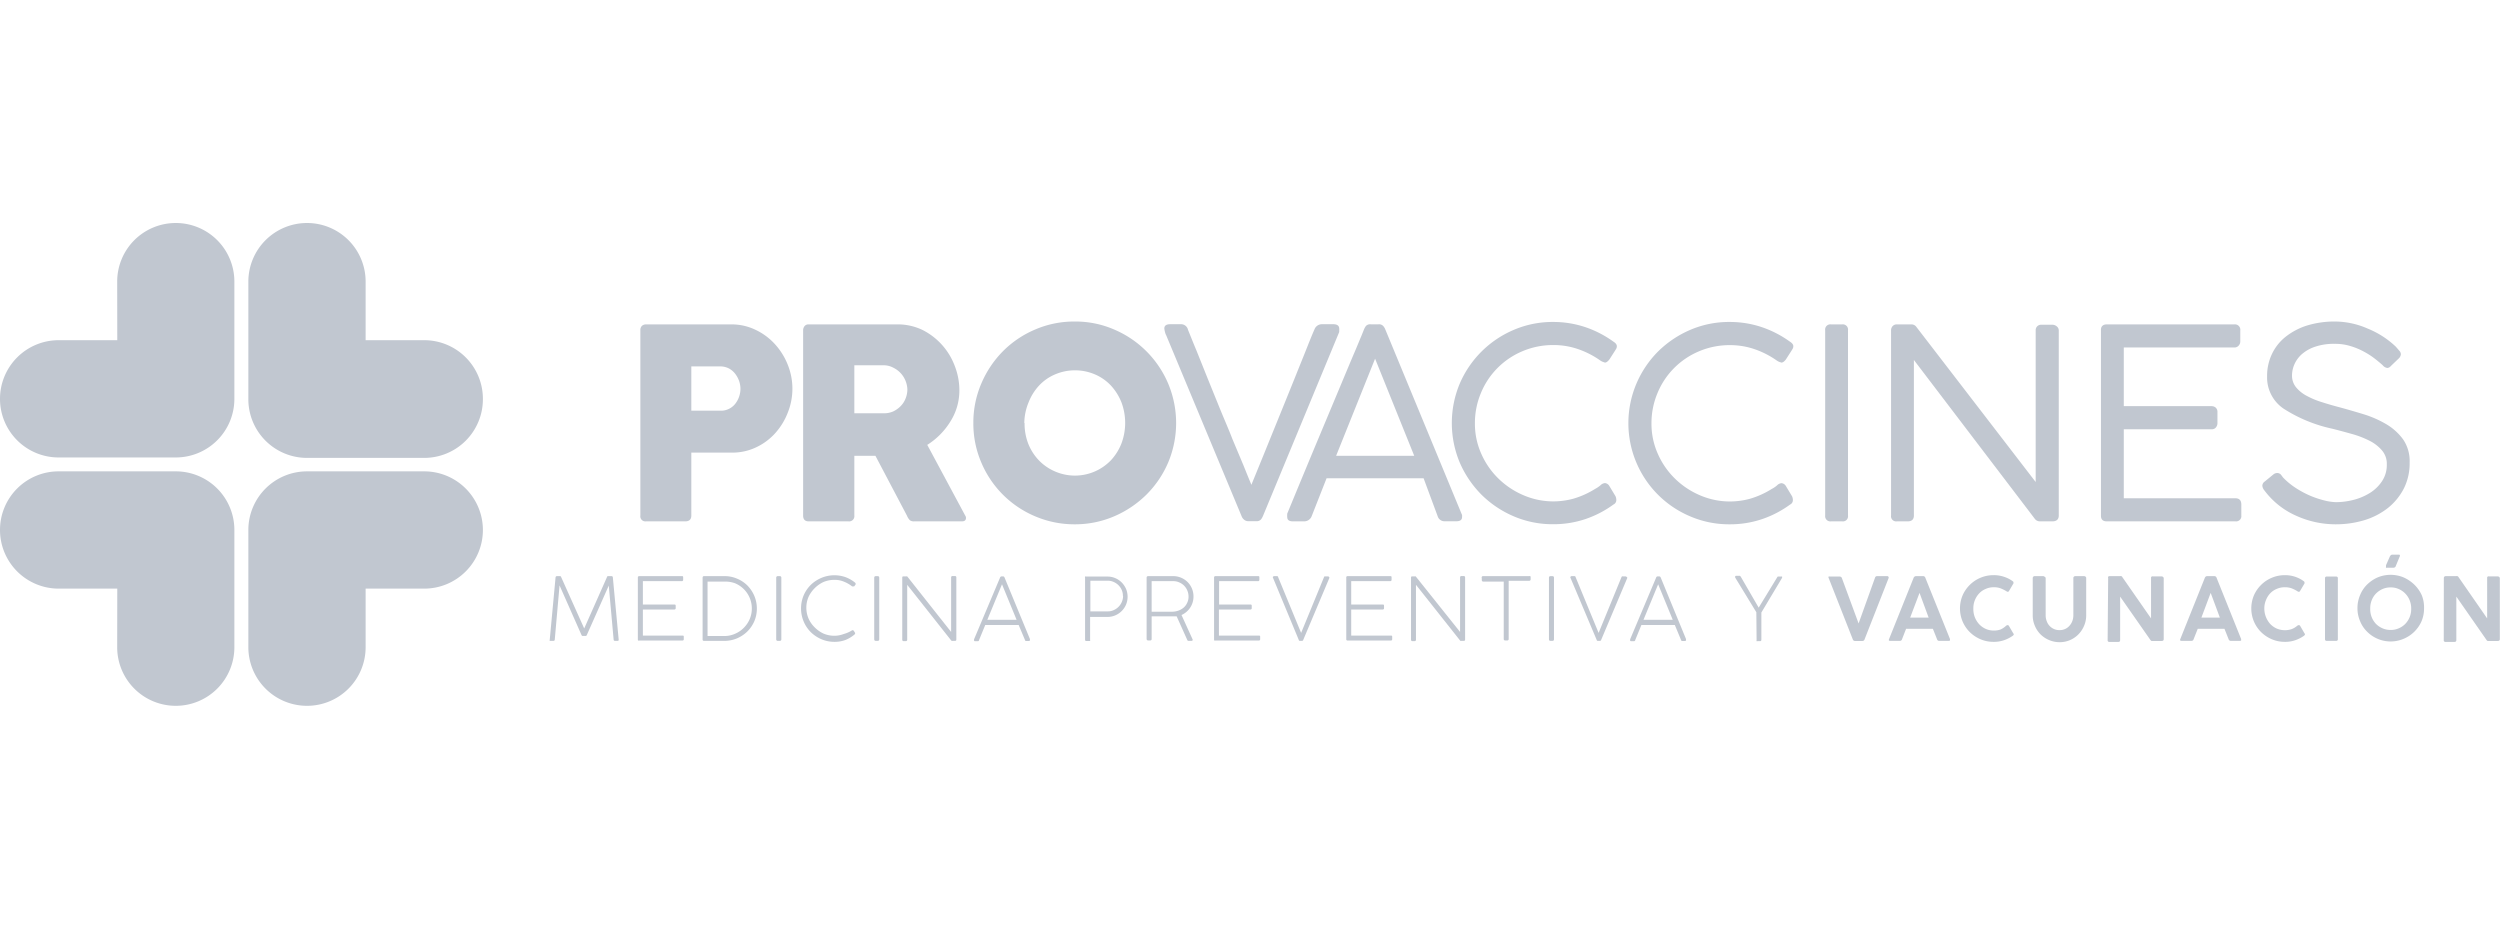 <svg id="Layer_1" data-name="Layer 1" xmlns="http://www.w3.org/2000/svg" viewBox="0 0 288 107"><defs><style>.cls-1,.cls-2{fill:#c1c7d0;}.cls-2{fill-rule:evenodd;}</style></defs><title>Artboard 49 copy</title><path class="cls-1" d="M67,73.18l-2.54-5.74-.55,6.23a.15.15,0,0,1-.17.16h-.32s-.08,0-.09,0a.18.18,0,0,1,0-.13L64,66.52a.16.16,0,0,1,.18-.15h.34s.09,0,.12.1L67.3,72.4l2.62-5.91c0-.08.08-.12.14-.12h.37a.15.15,0,0,1,.17.15l.67,7.14c0,.11,0,.17-.14.17h-.27a.15.15,0,0,1-.17-.15l-.56-6.22-2.54,5.72-.07.08-.07,0h-.29l-.07,0A.2.2,0,0,1,67,73.18Z"/><path class="cls-1" d="M73.48,73.67V66.53a.15.15,0,0,1,.17-.16h4.88c.11,0,.17,0,.17.14v.28a.15.15,0,0,1-.17.16H74.06v2.69h3.58c.13,0,.2,0,.2.16v.26c0,.11-.07.16-.2.16H74.06v3H78.6c.11,0,.17,0,.17.13v.3c0,.09-.06.14-.17.14H73.65C73.54,73.83,73.48,73.78,73.48,73.67Z"/><path class="cls-1" d="M80.94,73.66v-7.1c0-.12.06-.19.16-.19h2.37a3.6,3.6,0,0,1,1.46.3,3.65,3.65,0,0,1,1.18.79,3.86,3.86,0,0,1,.79,1.19,3.73,3.73,0,0,1,.29,1.46,3.68,3.68,0,0,1-.29,1.45,3.8,3.8,0,0,1-.81,1.19,3.93,3.93,0,0,1-1.19.79,3.78,3.78,0,0,1-1.47.29H81.1A.15.15,0,0,1,80.94,73.66Zm.57-.39h1.95A3,3,0,0,0,84.7,73a3.12,3.12,0,0,0,1-.69,3.23,3.23,0,0,0,.67-1,3.12,3.12,0,0,0,.24-1.22,3.14,3.14,0,0,0-.94-2.24,3.2,3.2,0,0,0-1-.66A3.32,3.32,0,0,0,83.43,67H81.51Z"/><path class="cls-1" d="M89.42,73.65v-7.1a.17.17,0,0,1,.19-.18h.21a.17.17,0,0,1,.19.18v7.1a.17.17,0,0,1-.19.18h-.21A.17.17,0,0,1,89.42,73.65Z"/><path class="cls-1" d="M98.1,72.65a.21.21,0,0,1,.13-.05.16.16,0,0,1,.12.06l.15.24a.15.15,0,0,1,0,.12.26.26,0,0,1-.09.1,3.88,3.88,0,0,1-1,.6,3.55,3.55,0,0,1-1.28.22,3.79,3.79,0,0,1-1.5-.3,4,4,0,0,1-1.23-.82,3.84,3.84,0,0,1-.82-1.23,3.9,3.9,0,0,1,0-3,3.87,3.87,0,0,1,.82-1.21,4,4,0,0,1,1.23-.81,3.87,3.87,0,0,1,2.78-.08,3.91,3.91,0,0,1,1.07.61c.06.05.1.1.09.14s0,.08,0,.09l-.17.22-.09,0s-.09,0-.15,0A3.64,3.64,0,0,0,97.2,67a2.72,2.72,0,0,0-1.07-.2,3.2,3.2,0,0,0-1.27.25,3.53,3.53,0,0,0-1,.7,3.47,3.47,0,0,0-.71,1,3.11,3.11,0,0,0-.26,1.25,3.21,3.21,0,0,0,.26,1.27,3.27,3.27,0,0,0,.7,1,3.56,3.56,0,0,0,1,.71,3.19,3.19,0,0,0,1.26.26,3,3,0,0,0,1.08-.2A3.56,3.56,0,0,0,98.1,72.65Z"/><path class="cls-1" d="M100.71,73.65v-7.1c0-.12.06-.18.19-.18h.2c.13,0,.19.06.19.18v7.1c0,.12-.06.18-.19.18h-.2C100.77,73.83,100.71,73.77,100.71,73.65Z"/><path class="cls-1" d="M109.57,72.8V66.53a.15.15,0,0,1,.17-.17H110a.15.15,0,0,1,.17.16v7.17c0,.09-.06.14-.16.14h-.26a.18.18,0,0,1-.11,0l-.08-.07-5.05-6.39v6.31a.16.16,0,0,1-.18.18h-.21a.16.16,0,0,1-.18-.18v-7.1c0-.12,0-.18.16-.18h.32a.11.11,0,0,1,.09,0Z"/><path class="cls-1" d="M115.71,66.5l2.94,7.12c0,.07,0,.13,0,.16a.16.16,0,0,1-.13.06h-.3c-.07,0-.12,0-.15-.13L117.35,72H113.5l-.71,1.73c0,.09-.08.14-.15.14h-.31a.14.14,0,0,1-.12-.06s0-.09,0-.16l3-7.12a.19.19,0,0,1,.17-.13h.19A.18.18,0,0,1,115.71,66.5Zm-.28.81-1.69,4.09h3.37Z"/><path class="cls-1" d="M125,73.66V66.57a.24.24,0,0,1,0-.15.17.17,0,0,1,.14,0h2.43a2.27,2.27,0,0,1,.91.18,2.36,2.36,0,0,1,.74.5,2.54,2.54,0,0,1,.5.74,2.37,2.37,0,0,1,0,1.81,2.35,2.35,0,0,1-1.24,1.24,2.26,2.26,0,0,1-.9.18h-2v2.64a.23.23,0,0,1,0,.13s-.06,0-.12,0h-.26c-.07,0-.12,0-.13,0A.23.23,0,0,1,125,73.66Zm4.36-5a1.75,1.75,0,0,0-.13-.68,1.8,1.8,0,0,0-.94-.94,1.56,1.56,0,0,0-.68-.14h-2v3.53h2a1.56,1.56,0,0,0,.68-.14,1.8,1.8,0,0,0,.94-.94A1.77,1.77,0,0,0,129.38,68.69Z"/><path class="cls-1" d="M135.17,66.37a2.32,2.32,0,0,1,.91.19,2.36,2.36,0,0,1,.74.5,2.34,2.34,0,0,1,.67,1.65,2.3,2.3,0,0,1-.38,1.29,2.36,2.36,0,0,1-1,.85l1.27,2.79a.12.12,0,0,1,0,.13.12.12,0,0,1-.12.06h-.35a.15.15,0,0,1-.13-.09L135.55,71l-.2,0-.23,0h-2.45v2.6a.16.16,0,0,1-.18.18h-.21a.17.17,0,0,1-.19-.18V66.54c0-.11.07-.17.19-.17Zm-.17,4.1a2.24,2.24,0,0,0,.73-.12,1.92,1.92,0,0,0,.61-.34,1.56,1.56,0,0,0,.42-.56,1.58,1.58,0,0,0,.16-.74,1.8,1.8,0,0,0-.51-1.24,1.73,1.73,0,0,0-.57-.38,1.58,1.58,0,0,0-.69-.14h-2.48v3.52Z"/><path class="cls-1" d="M139.86,73.67V66.53a.15.15,0,0,1,.17-.16h4.88c.11,0,.17,0,.17.14v.28a.15.15,0,0,1-.17.16h-4.47v2.69H144c.13,0,.2,0,.2.16v.26c0,.11-.07.16-.2.16h-3.58v3H145c.11,0,.17,0,.17.13v.3c0,.09-.06.14-.17.14H140C139.92,73.83,139.86,73.78,139.86,73.67Z"/><path class="cls-1" d="M153.14,66.59l-3,7.11a.16.16,0,0,1-.17.13h-.19c-.08,0-.13,0-.17-.13l-2.95-7.11a.13.13,0,0,1,0-.16.18.18,0,0,1,.13-.06h.31c.06,0,.11,0,.15.14l2.64,6.4,2.63-6.41a.2.2,0,0,1,.07-.1.16.16,0,0,1,.09,0h.3a.14.14,0,0,1,.12.06S153.17,66.52,153.14,66.59Z"/><path class="cls-1" d="M155.09,73.67V66.53a.14.14,0,0,1,.16-.16h4.88c.12,0,.18,0,.18.14v.28c0,.1-.06.16-.18.16h-4.47v2.69h3.59c.13,0,.19,0,.19.16v.26c0,.11-.06.16-.19.16h-3.59v3h4.55c.11,0,.17,0,.17.13v.3c0,.09-.06.14-.17.14h-5A.14.14,0,0,1,155.09,73.67Z"/><path class="cls-1" d="M168.2,72.8V66.53a.15.15,0,0,1,.17-.17h.24a.15.15,0,0,1,.17.16v7.17c0,.09-.06.14-.16.14h-.26a.2.2,0,0,1-.11,0,.23.23,0,0,1-.07-.07l-5.06-6.39v6.31a.16.16,0,0,1-.18.18h-.21a.16.16,0,0,1-.18-.18v-7.1c0-.12,0-.18.16-.18H163a.11.11,0,0,1,.09,0Z"/><path class="cls-1" d="M170.88,66.37h5.25a.27.27,0,0,1,.15,0,.14.14,0,0,1,.05.13v.23c0,.12-.06.18-.2.18H173.8v6.69a.16.16,0,0,1-.18.18h-.21a.16.16,0,0,1-.18-.18V67h-2.35c-.12,0-.18-.07-.18-.2v-.21A.16.16,0,0,1,170.88,66.37Z"/><path class="cls-1" d="M178.44,73.65v-7.1c0-.12.06-.18.19-.18h.2c.13,0,.19.06.19.18v7.1c0,.12-.06.18-.19.18h-.2C178.5,73.83,178.44,73.77,178.44,73.65Z"/><path class="cls-1" d="M187.46,66.59l-3,7.11a.16.16,0,0,1-.17.13h-.19c-.08,0-.13,0-.17-.13l-3-7.11a.13.13,0,0,1,0-.16.18.18,0,0,1,.13-.06h.31c.06,0,.11,0,.15.14l2.64,6.4,2.63-6.41a.2.2,0,0,1,.07-.1.16.16,0,0,1,.09,0h.3a.18.18,0,0,1,.13.06S187.49,66.52,187.46,66.59Z"/><path class="cls-1" d="M191.3,66.5l2.93,7.12c0,.07,0,.13,0,.16a.15.15,0,0,1-.13.06h-.3c-.07,0-.11,0-.15-.13L192.94,72h-3.85l-.71,1.73c0,.09-.09.14-.16.14h-.31a.17.17,0,0,1-.12-.06s0-.09,0-.16l3-7.12a.18.18,0,0,1,.17-.13h.19A.18.18,0,0,1,191.3,66.5Zm-.28.81-1.69,4.09h3.37Z"/><path class="cls-1" d="M202.33,70.53l-2.44-4c0-.06,0-.11,0-.14a.17.17,0,0,1,.12-.06h.34l.08,0,.09.08L202.6,70l2.13-3.49a.35.35,0,0,1,.07-.09l.08,0h.31a.18.18,0,0,1,.11,0s0,.08,0,.14l-2.39,4v3.12c0,.12-.05.18-.14.18h-.3a.12.12,0,0,1-.11,0,.25.25,0,0,1,0-.13Z"/><path class="cls-1" d="M217.57,66.59l-2.77,7.06a.25.25,0,0,1-.25.19h-.85a.26.26,0,0,1-.26-.19l-2.78-7.07a.15.15,0,0,1,0-.16.2.2,0,0,1,.14,0h1.14a.26.26,0,0,1,.25.19l1.92,5.21L216,66.56a.24.24,0,0,1,.24-.19h1.17a.15.15,0,0,1,.13.06S217.6,66.52,217.57,66.59Z"/><path class="cls-1" d="M217.62,73.62l2.83-7.06a.31.31,0,0,1,.26-.19h.84a.26.26,0,0,1,.25.19l2.84,7.06q0,.1,0,.15a.17.17,0,0,1-.14.06h-1.1a.25.25,0,0,1-.25-.18l-.48-1.21h-3.09l-.47,1.21a.25.25,0,0,1-.25.18h-1.11C217.6,73.83,217.56,73.76,217.62,73.62Zm3.51-5.32-1.08,2.85h2.13Z"/><path class="cls-1" d="M231.1,72.09c.13-.1.24-.1.32,0l.5.86q.09.09.06.15a.27.27,0,0,1-.11.14,4,4,0,0,1-1,.51,3.55,3.55,0,0,1-1.22.19,3.79,3.79,0,0,1-1.5-.3,4,4,0,0,1-1.23-.82,3.87,3.87,0,0,1-.83-1.23,3.9,3.9,0,0,1,0-3,3.89,3.89,0,0,1,.83-1.21,3.84,3.84,0,0,1,1.23-.82,3.79,3.79,0,0,1,1.5-.3,3.55,3.55,0,0,1,1.22.19,3.46,3.46,0,0,1,1,.51.16.16,0,0,1,.08.14.2.2,0,0,1,0,.11l-.53.9c-.06.08-.16.09-.28,0a4.39,4.39,0,0,0-.69-.34,2.19,2.19,0,0,0-.75-.12,2.23,2.23,0,0,0-.94.19,2.17,2.17,0,0,0-.75.51,2.43,2.43,0,0,0-.5.78,2.47,2.47,0,0,0-.18,1,2.56,2.56,0,0,0,.18,1,2.59,2.59,0,0,0,.5.79,2.37,2.37,0,0,0,.75.53,2.23,2.23,0,0,0,.94.19,2.2,2.2,0,0,0,.78-.13A2.37,2.37,0,0,0,231.1,72.09Z"/><path class="cls-1" d="M235.66,66.59v4.3a1.84,1.84,0,0,0,.12.66,1.55,1.55,0,0,0,.83.91,1.54,1.54,0,0,0,.65.13,1.5,1.5,0,0,0,.64-.13,1.42,1.42,0,0,0,.5-.37,1.63,1.63,0,0,0,.33-.54,1.84,1.84,0,0,0,.12-.66v-4.3a.2.2,0,0,1,.06-.15.24.24,0,0,1,.17-.07h1a.27.27,0,0,1,.17.06.18.18,0,0,1,.08.16v4.3a3,3,0,0,1-.24,1.19,3.09,3.09,0,0,1-.66,1,3,3,0,0,1-2.16.9,3.06,3.06,0,0,1-1.2-.24,3.13,3.13,0,0,1-1-.66,3.09,3.09,0,0,1-.66-1,3,3,0,0,1-.24-1.19v-4.3a.24.24,0,0,1,.06-.15.21.21,0,0,1,.15-.07h1a.23.23,0,0,1,.15.07A.19.19,0,0,1,235.66,66.59Z"/><path class="cls-1" d="M242.86,66.59a.2.2,0,0,1,0-.15.22.22,0,0,1,.17-.07h1.17a.53.53,0,0,1,.17,0,.19.19,0,0,1,.12.11l3.31,4.76V66.52a.18.18,0,0,1,.1-.12.27.27,0,0,1,.12,0h1a.29.29,0,0,1,.16.06.21.21,0,0,1,.08.16v7c0,.15-.08.22-.24.22h-1c-.08,0-.14,0-.17,0a.6.6,0,0,1-.12-.11l-3.49-5v5c0,.15-.06.22-.22.22h-1a.19.19,0,0,1-.22-.22Z"/><path class="cls-1" d="M251.17,73.62,254,66.56a.29.29,0,0,1,.25-.19h.85a.26.26,0,0,1,.25.19l2.83,7.06c0,.07,0,.12,0,.15a.18.18,0,0,1-.15.06H257a.27.27,0,0,1-.26-.18l-.48-1.21h-3.08l-.48,1.21a.25.25,0,0,1-.25.18h-1.1C251.15,73.83,251.11,73.76,251.17,73.62Zm3.5-5.32-1.07,2.85h2.13Z"/><path class="cls-1" d="M264.64,72.09q.21-.15.33,0l.5.86a.18.18,0,0,1,.06.15.34.34,0,0,1-.11.14,3.89,3.89,0,0,1-1,.51,3.49,3.49,0,0,1-1.21.19,3.79,3.79,0,0,1-1.5-.3,4,4,0,0,1-1.23-.82,3.87,3.87,0,0,1-.83-1.23,3.9,3.9,0,0,1,0-3,3.89,3.89,0,0,1,.83-1.21,3.84,3.84,0,0,1,1.23-.82,3.79,3.79,0,0,1,1.5-.3,3.61,3.61,0,0,1,2.19.7.19.19,0,0,1,.08.14.36.36,0,0,1,0,.11l-.53.9c-.06.08-.16.09-.29,0a3.92,3.92,0,0,0-.68-.34,2.27,2.27,0,0,0-.75-.12,2.3,2.3,0,0,0-.95.19,2.17,2.17,0,0,0-.75.51,2.4,2.4,0,0,0-.49.78,2.48,2.48,0,0,0-.19,1,2.67,2.67,0,0,0,.68,1.75,2.37,2.37,0,0,0,.75.53,2.44,2.44,0,0,0,1.73.06A2.16,2.16,0,0,0,264.64,72.09Z"/><path class="cls-1" d="M267.84,73.63v-7a.18.18,0,0,1,.2-.21h1.08a.18.18,0,0,1,.2.21v7a.18.18,0,0,1-.2.2H268A.18.18,0,0,1,267.84,73.63Z"/><path class="cls-1" d="M279.25,70.1a3.71,3.71,0,0,1-.3,1.49,3.88,3.88,0,0,1-2.05,2,3.82,3.82,0,0,1-4.21-.82,3.52,3.52,0,0,1-.81-1.22,3.71,3.71,0,0,1-.3-1.49,3.79,3.79,0,0,1,.3-1.5,3.62,3.62,0,0,1,.81-1.22,4.1,4.1,0,0,1,1.21-.82,3.9,3.9,0,0,1,3,0,4.29,4.29,0,0,1,1.22.82A4,4,0,0,1,279,68.6,3.79,3.79,0,0,1,279.25,70.1Zm-1.48,0a2.47,2.47,0,0,0-.18-.95,2.38,2.38,0,0,0-.5-.77,2.34,2.34,0,0,0-.75-.52,2.23,2.23,0,0,0-.94-.19,2.26,2.26,0,0,0-.94.19,2.46,2.46,0,0,0-.75.52,2.36,2.36,0,0,0-.49.77,2.47,2.47,0,0,0-.17.95,2.5,2.5,0,0,0,.17,1,2.47,2.47,0,0,0,.49.77,2.43,2.43,0,0,0,.75.51,2.26,2.26,0,0,0,.94.19,2.23,2.23,0,0,0,.94-.19,2.32,2.32,0,0,0,.75-.51,2.44,2.44,0,0,0,.68-1.72Zm-1.32-6L276,65.19a.27.27,0,0,1-.26.21H275a.19.19,0,0,1-.13,0,.13.13,0,0,1,0-.1.19.19,0,0,1,0-.08.76.76,0,0,1,0-.11l.44-1q.11-.21.27-.21h.75c.1,0,.14,0,.14.1A.36.36,0,0,1,276.45,64.13Z"/><path class="cls-1" d="M281.53,66.59a.25.25,0,0,1,.05-.15.24.24,0,0,1,.17-.07h1.17a.53.53,0,0,1,.17,0,.24.24,0,0,1,.13.11l3.3,4.76V66.52a.18.18,0,0,1,.1-.12.27.27,0,0,1,.12,0h1a.29.29,0,0,1,.16.06.21.21,0,0,1,.08.16v7c0,.15-.08.22-.24.22h-1c-.08,0-.14,0-.17,0a.6.6,0,0,1-.12-.11l-3.48-5v5c0,.15-.07.22-.23.22h-1a.19.19,0,0,1-.22-.22Z"/><path class="cls-1" d="M73.77,59.39V38.05a.66.66,0,0,1,.18-.51.69.69,0,0,1,.46-.17h9.82a6.36,6.36,0,0,1,2.86.65,7.13,7.13,0,0,1,2.23,1.68,7.75,7.75,0,0,1,1.45,2.37,7.39,7.39,0,0,1,0,5.42,7.66,7.66,0,0,1-1.42,2.36,6.84,6.84,0,0,1-2.2,1.66,6.33,6.33,0,0,1-2.84.63H79.64v7.25c0,.44-.23.67-.7.67H74.41A.58.58,0,0,1,73.77,59.39Zm9.17-17.18h-3.3v5.1h3.3a2.09,2.09,0,0,0,1.75-.78,2.83,2.83,0,0,0,.61-1.76,2.76,2.76,0,0,0-.17-.92,3,3,0,0,0-.46-.82,2.26,2.26,0,0,0-.73-.6A2.19,2.19,0,0,0,82.94,42.21Z"/><path class="cls-1" d="M92.52,59.39V38.05a.77.77,0,0,1,.15-.46.56.56,0,0,1,.49-.22h10.15a6.55,6.55,0,0,1,3,.66A7.63,7.63,0,0,1,110,42.19a7.72,7.72,0,0,1,.52,2.8,6.67,6.67,0,0,1-1,3.51,8.35,8.35,0,0,1-2.7,2.75l4.37,8.14a.47.47,0,0,1,.06.45c-.06.15-.21.22-.43.22h-5.5a.78.78,0,0,1-.49-.12,1.49,1.49,0,0,1-.34-.52l-3.64-6.91H98.42v6.88a.6.6,0,0,1-.68.67H93.16C92.73,60.06,92.52,59.83,92.52,59.39Zm9.29-17.31H98.42v5.53h3.39a2.57,2.57,0,0,0,1.1-.22,3,3,0,0,0,.86-.62,2.6,2.6,0,0,0,.56-.88,2.86,2.86,0,0,0,.2-1,2.91,2.91,0,0,0-.76-1.89,2.84,2.84,0,0,0-.86-.64A2.32,2.32,0,0,0,101.81,42.08Z"/><path class="cls-1" d="M112.13,48.75a11.41,11.41,0,0,1,.92-4.57,11.91,11.91,0,0,1,2.49-3.72,11.61,11.61,0,0,1,3.71-2.5,11.33,11.33,0,0,1,4.56-.92,11.2,11.2,0,0,1,4.54.92,11.73,11.73,0,0,1,6.22,6.22,11.74,11.74,0,0,1,0,9.11,11.71,11.71,0,0,1-2.51,3.7,12,12,0,0,1-3.71,2.49,11.37,11.37,0,0,1-4.54.92,11.5,11.5,0,0,1-4.56-.92,11.6,11.6,0,0,1-6.2-6.19A11.37,11.37,0,0,1,112.13,48.75Zm5.9,0a6.41,6.41,0,0,0,.43,2.38A5.93,5.93,0,0,0,119.65,53a5.65,5.65,0,0,0,1.84,1.29A5.75,5.75,0,0,0,128,53a6.11,6.11,0,0,0,1.19-1.91,6.75,6.75,0,0,0,0-4.74A6.27,6.27,0,0,0,128,44.44a5.49,5.49,0,0,0-1.84-1.3,5.85,5.85,0,0,0-4.64,0,5.39,5.39,0,0,0-1.84,1.3,6.09,6.09,0,0,0-1.19,1.92A6.38,6.38,0,0,0,118,48.72Z"/><path class="cls-1" d="M136.86,38c.27.66.59,1.47,1,2.45l1.27,3.17,1.42,3.5c.49,1.2,1,2.35,1.42,3.45l1.26,3q.56,1.39.93,2.28l.93-2.28c.38-.92.79-1.94,1.24-3.05l1.41-3.47,1.42-3.51c.45-1.13.88-2.18,1.27-3.16s.71-1.79,1-2.44a.91.91,0,0,1,.86-.59h1.31c.45,0,.68.18.68.52a1.06,1.06,0,0,1,0,.2,1.19,1.19,0,0,0,0,.17l-8.78,21.19a2.19,2.19,0,0,1-.21.38.66.66,0,0,1-.58.23h-.89a.72.72,0,0,1-.53-.2.92.92,0,0,1-.26-.38l-8.69-20.85a1.25,1.25,0,0,1-.12-.31,2.88,2.88,0,0,1-.09-.46c0-.32.22-.49.67-.49H136A.82.82,0,0,1,136.86,38Z"/><path class="cls-1" d="M152.82,55.1l-1.71,4.35a.92.92,0,0,1-.86.61h-1.31c-.43,0-.65-.16-.65-.49a1,1,0,0,1,0-.28.27.27,0,0,1,0-.12c1.46-3.54,2.7-6.53,3.71-8.94l2.51-6c.66-1.58,1.17-2.8,1.53-3.64s.61-1.47.78-1.86l.33-.82a1.89,1.89,0,0,1,.2-.35.66.66,0,0,1,.57-.2h.88a.65.65,0,0,1,.55.2,1.31,1.31,0,0,1,.22.35l8.8,21.28.06.13a1.84,1.84,0,0,1,0,.24c0,.33-.22.49-.67.49h-1.31a.82.82,0,0,1-.83-.58L164,55.1Zm5.59-13.78-4.49,11.19h9Z"/><path class="cls-1" d="M185.87,39.36c.26.16.39.34.39.52a.59.59,0,0,1-.07.29l-.14.23-.64,1c-.19.24-.36.37-.52.37l-.23-.08a1.45,1.45,0,0,1-.32-.17,10.16,10.16,0,0,0-2.54-1.3,8.63,8.63,0,0,0-2.78-.47,9,9,0,0,0-3.68.73,8.88,8.88,0,0,0-4.76,4.85,8.93,8.93,0,0,0-.67,3.44,8.45,8.45,0,0,0,.75,3.54,9.09,9.09,0,0,0,2,2.86,9.36,9.36,0,0,0,2.89,1.9,8.7,8.7,0,0,0,3.41.69,8.9,8.9,0,0,0,2.29-.31,10,10,0,0,0,2.51-1.13,3.43,3.43,0,0,0,.61-.41.84.84,0,0,1,.52-.26.67.67,0,0,1,.52.36l.7,1.16a1.14,1.14,0,0,1,.09.43.56.56,0,0,1-.33.52,12,12,0,0,1-3.21,1.67,11.49,11.49,0,0,1-3.76.6,11.34,11.34,0,0,1-4.54-.92,11.87,11.87,0,0,1-3.7-2.49,12,12,0,0,1-2.5-3.7,11.78,11.78,0,0,1,0-9.08A11.77,11.77,0,0,1,174.39,38a11.33,11.33,0,0,1,4.54-.91,11.58,11.58,0,0,1,3.68.59A12.21,12.21,0,0,1,185.87,39.36Z"/><path class="cls-1" d="M206.2,39.36c.26.16.39.34.39.52a.59.59,0,0,1-.07.29l-.14.23-.64,1c-.18.24-.36.37-.52.37L205,41.7a1.45,1.45,0,0,1-.32-.17,10.16,10.16,0,0,0-2.54-1.3,8.63,8.63,0,0,0-2.78-.47,9,9,0,0,0-3.68.73,8.88,8.88,0,0,0-4.76,4.85,8.93,8.93,0,0,0-.67,3.44,8.45,8.45,0,0,0,.75,3.54,9.09,9.09,0,0,0,2,2.86,9.36,9.36,0,0,0,2.89,1.9,8.7,8.7,0,0,0,3.41.69,8.9,8.9,0,0,0,2.29-.31,10,10,0,0,0,2.51-1.13,3.11,3.11,0,0,0,.61-.41.84.84,0,0,1,.52-.26.67.67,0,0,1,.52.36l.7,1.16a1.14,1.14,0,0,1,.09.43.56.56,0,0,1-.33.52A12,12,0,0,1,203,59.8a11.49,11.49,0,0,1-3.76.6,11.34,11.34,0,0,1-4.54-.92,11.62,11.62,0,0,1-6.19-6.19,11.66,11.66,0,0,1,0-9.08,11.77,11.77,0,0,1,2.5-3.72A12,12,0,0,1,194.72,38a11.33,11.33,0,0,1,4.54-.91,11.58,11.58,0,0,1,3.68.59A12.21,12.21,0,0,1,206.2,39.36Z"/><path class="cls-1" d="M212.89,38.05V59.39a.59.59,0,0,1-.67.67h-1.28a.6.6,0,0,1-.68-.67V38.05a.6.6,0,0,1,.68-.68h1.28A.6.6,0,0,1,212.89,38.05Z"/><path class="cls-1" d="M236.43,60.06H235a.72.72,0,0,1-.58-.28L220.48,41.47V59.39c0,.44-.24.67-.71.67h-1.25a.59.59,0,0,1-.67-.67V38.08a.72.72,0,0,1,.18-.51.63.63,0,0,1,.49-.2h1.68a.69.69,0,0,1,.58.31l13.73,17.85V38a.62.62,0,0,1,.67-.59h1.25a.77.77,0,0,1,.51.19.59.59,0,0,1,.23.49V59.39C237.17,59.83,236.92,60.06,236.43,60.06Z"/><path class="cls-1" d="M242.7,37.37h14.7a.62.62,0,0,1,.68.71v1.25a.7.7,0,0,1-.19.49.64.64,0,0,1-.52.21H244.66v6.76h10.12a.71.71,0,0,1,.47.17.66.66,0,0,1,.2.53v1.26a.76.76,0,0,1-.17.48.58.58,0,0,1-.5.22H244.66V57.4H257.5c.47,0,.7.24.7.73v1.26a.6.6,0,0,1-.67.67H242.7c-.45,0-.67-.22-.67-.64V38.08C242,37.61,242.25,37.37,242.7,37.37Z"/><path class="cls-1" d="M274.49,42.08c-.24-.22-.55-.48-.91-.76a8.53,8.53,0,0,0-1.26-.81,7.9,7.9,0,0,0-1.54-.64,5.93,5.93,0,0,0-1.82-.26,6.71,6.71,0,0,0-2.22.32,4.47,4.47,0,0,0-1.53.84,3.38,3.38,0,0,0-.88,1.17,3.2,3.2,0,0,0-.29,1.33,2.11,2.11,0,0,0,.47,1.35,4,4,0,0,0,1.26,1,9.39,9.39,0,0,0,1.75.72c.65.21,1.31.4,2,.58.92.25,1.85.52,2.8.81a12.27,12.27,0,0,1,2.6,1.15,6.44,6.44,0,0,1,1.92,1.74,4.43,4.43,0,0,1,.75,2.66,6.43,6.43,0,0,1-.67,3,6.9,6.9,0,0,1-1.82,2.23,8.3,8.3,0,0,1-2.71,1.41,11.37,11.37,0,0,1-3.36.48,11,11,0,0,1-4.54-1,9.15,9.15,0,0,1-3.62-2.89,1,1,0,0,1-.25-.55.61.61,0,0,1,.28-.49l1-.82a.72.72,0,0,1,.46-.16.59.59,0,0,1,.41.2L263,55a8.25,8.25,0,0,0,1.51,1.24,11.38,11.38,0,0,0,1.68.89,10.78,10.78,0,0,0,1.61.53,6,6,0,0,0,1.31.19,8.37,8.37,0,0,0,2-.26,6.71,6.71,0,0,0,1.9-.8,4.55,4.55,0,0,0,1.4-1.36,3.35,3.35,0,0,0,.55-1.92,2.37,2.37,0,0,0-.52-1.58A4.61,4.61,0,0,0,273,50.79a10.93,10.93,0,0,0-2-.78c-.75-.21-1.52-.42-2.31-.62a16.89,16.89,0,0,1-5.66-2.34,4.34,4.34,0,0,1-1.86-3.69,5.85,5.85,0,0,1,.55-2.56,5.55,5.55,0,0,1,1.58-2,7.71,7.71,0,0,1,2.5-1.31,10.8,10.8,0,0,1,3.22-.45,9.44,9.44,0,0,1,3.73.81A10.31,10.31,0,0,1,276,39.94l.38.44a.65.65,0,0,1,.2.42.73.73,0,0,1-.24.49l-.92.88a.56.56,0,0,1-.4.22A.84.84,0,0,1,274.49,42.08Z"/><path class="cls-2" d="M42.12,67.81h6.75a6.76,6.76,0,0,0,6.76-6.76h0a6.76,6.76,0,0,0-6.76-6.75H35.37a6.76,6.76,0,0,0-6.76,6.75V74.56a6.76,6.76,0,0,0,6.76,6.75h0a6.75,6.75,0,0,0,6.75-6.75Z"/><path class="cls-2" d="M13.51,67.81H6.75A6.76,6.76,0,0,1,0,61.05H0A6.75,6.75,0,0,1,6.75,54.3H20.26A6.75,6.75,0,0,1,27,61.05V74.56a6.75,6.75,0,0,1-6.75,6.75h0a6.75,6.75,0,0,1-6.75-6.75Z"/><path class="cls-2" d="M42.12,39.19h6.75A6.76,6.76,0,0,1,55.63,46h0a6.76,6.76,0,0,1-6.76,6.75H35.37A6.76,6.76,0,0,1,28.61,46V32.44a6.76,6.76,0,0,1,6.76-6.75h0a6.75,6.75,0,0,1,6.75,6.75Z"/><path class="cls-2" d="M13.51,39.19H6.75A6.76,6.76,0,0,0,0,46H0A6.75,6.75,0,0,0,6.75,52.7H20.26A6.75,6.75,0,0,0,27,46V32.44a6.75,6.75,0,0,0-6.75-6.75h0a6.75,6.75,0,0,0-6.75,6.75Z"/></svg>